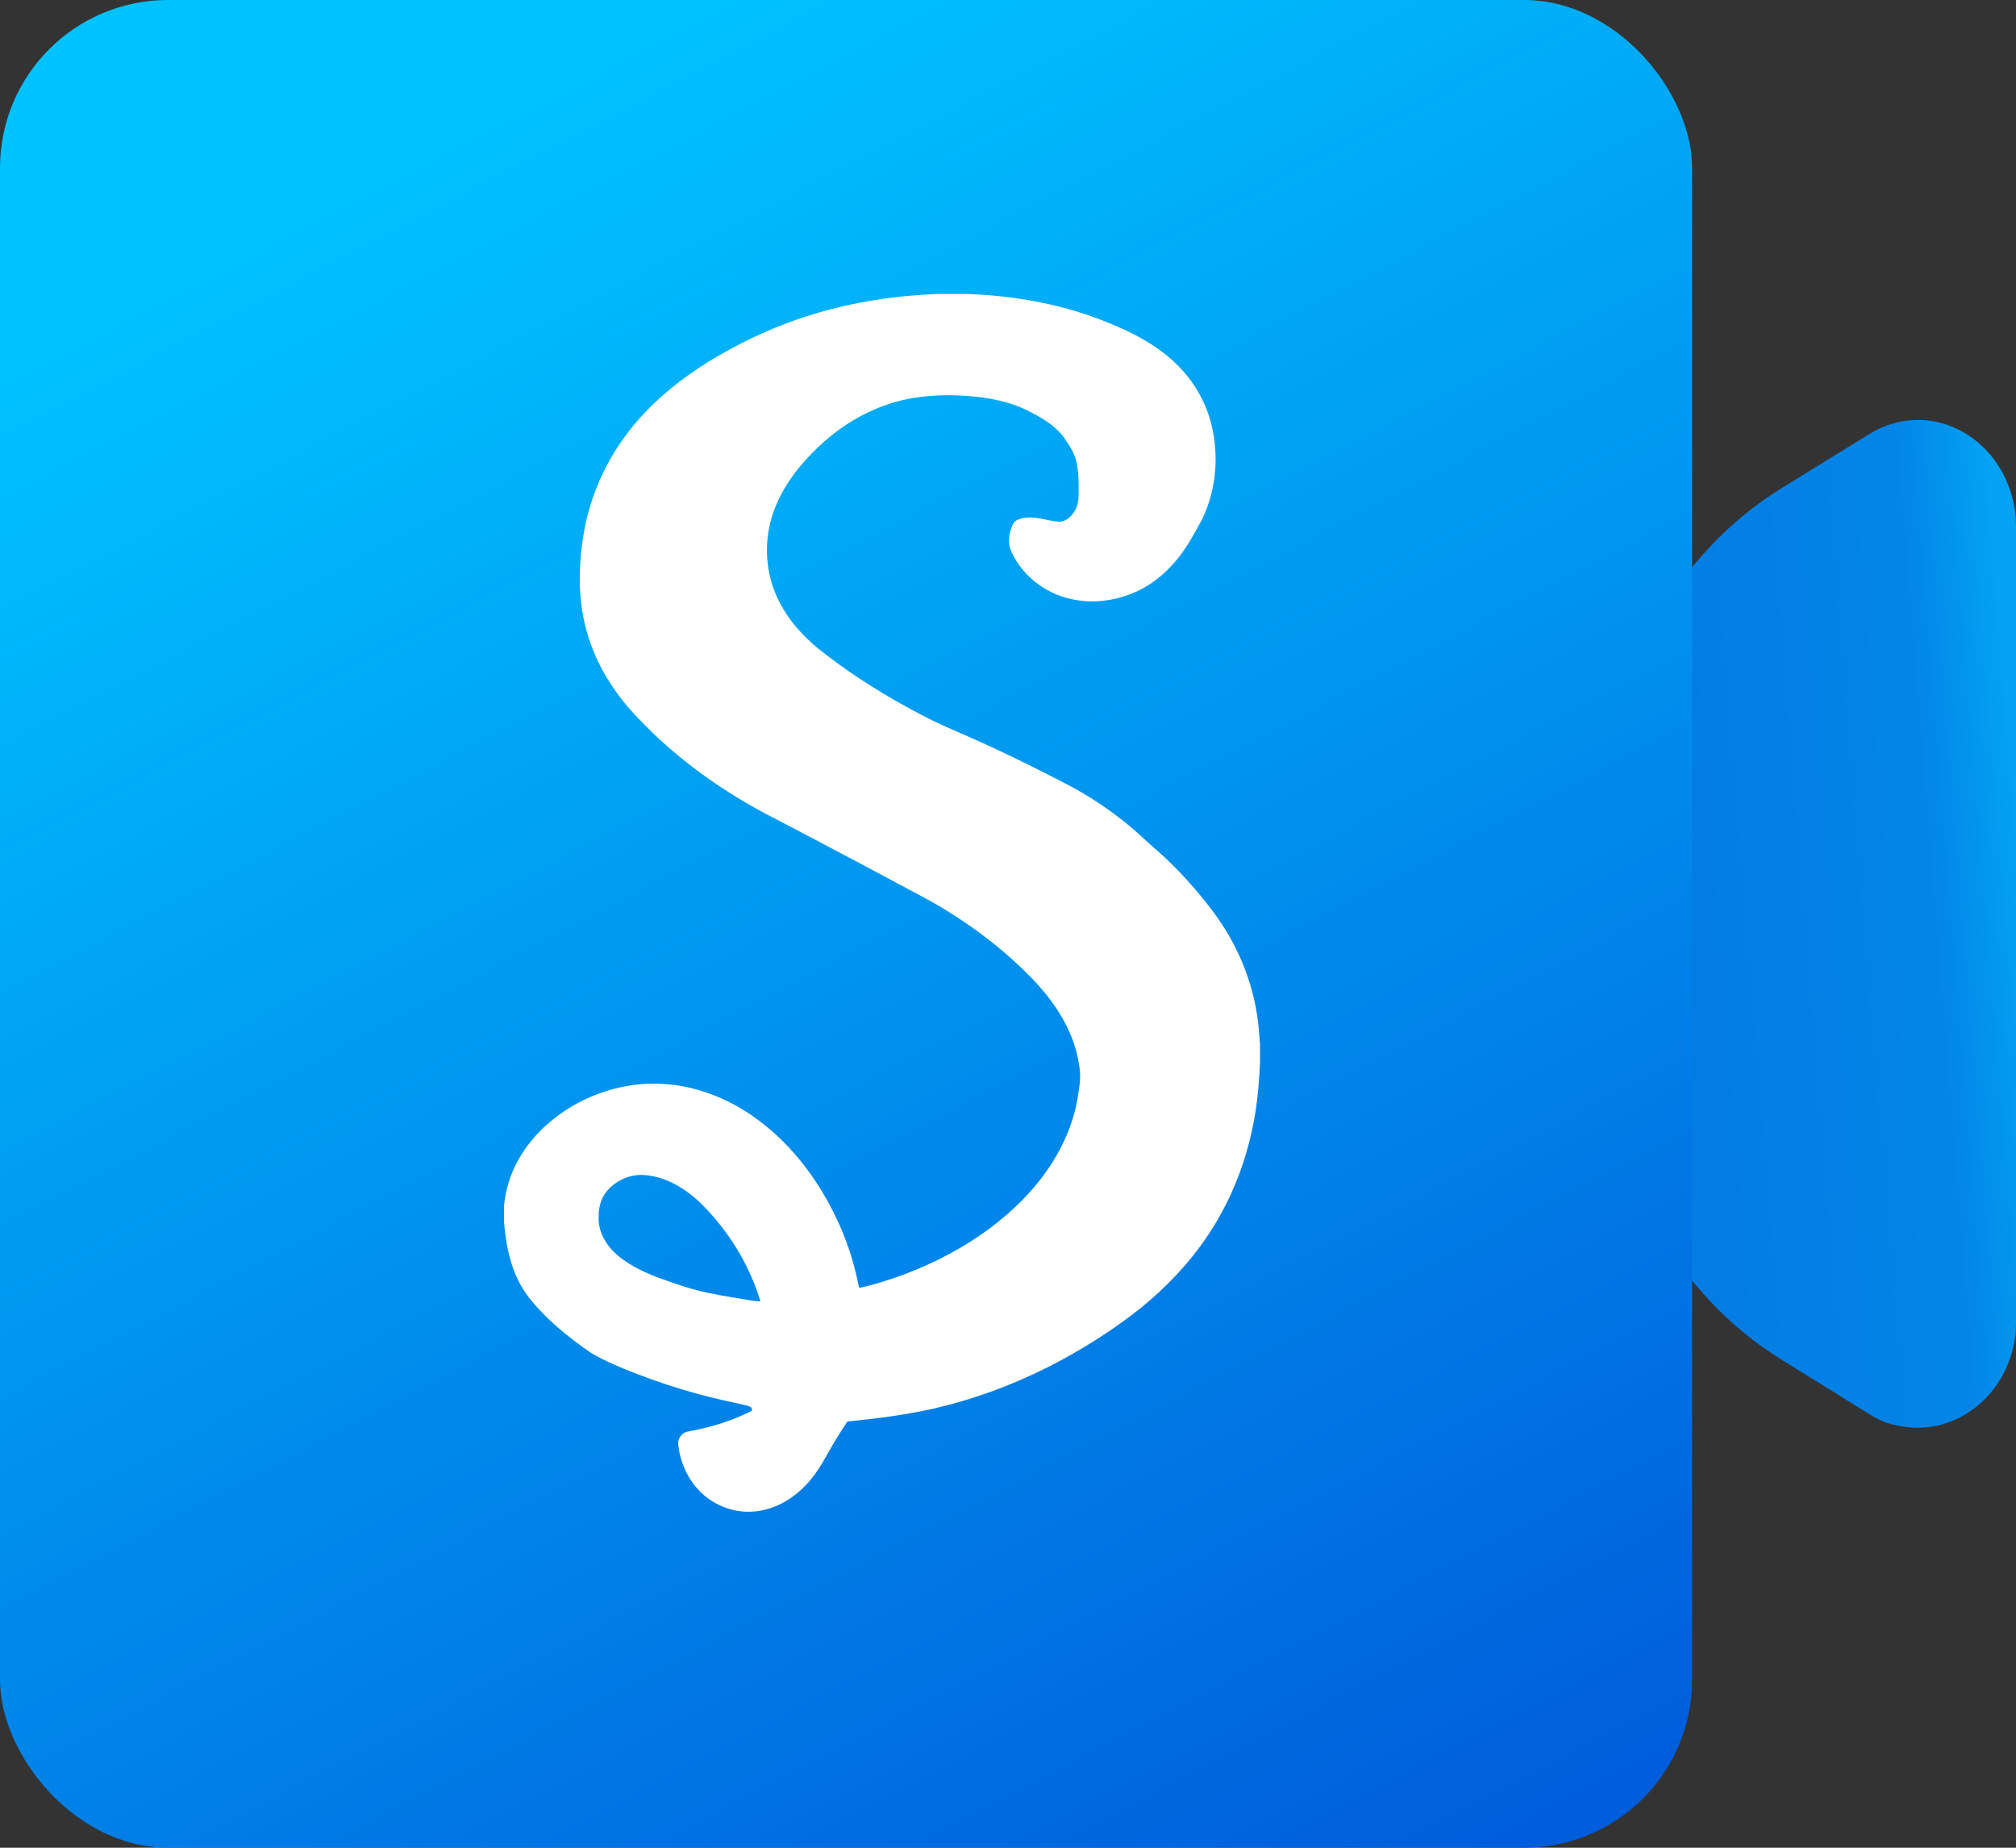 <svg width="48" height="44" viewBox="0 0 48 44" fill="none" xmlns="http://www.w3.org/2000/svg">
<rect x="0" y="0" width="48" height="44" fill="#333333" stroke="none"/>
<path d="M45.112 33.932C44.878 33.89 44.644 33.764 44.449 33.639L42.417 32.378C39.899 30.816 38.361 28.018 38.361 25.001C38.361 21.976 39.908 19.172 42.437 17.612L44.488 16.348C45.62 15.635 47.024 16.054 47.688 17.271C47.883 17.649 48 18.069 48 18.53L48 31.498C48 33.051 46.634 34.31 45.112 33.932Z" fill="url(#paint0_linear)"/>
<path d="M45.112 27.932C44.878 27.89 44.644 27.764 44.449 27.639L42.417 26.378C39.899 24.816 38.361 22.018 38.361 19.001C38.361 15.976 39.908 13.171 42.437 11.612L44.488 10.348C45.62 9.635 47.024 10.054 47.688 11.271C47.883 11.649 48 12.069 48 12.53L48 25.498C48 27.051 46.634 28.31 45.112 27.932Z" fill="url(#paint1_linear)"/>
<rect width="40.289" height="44" rx="4" fill="url(#paint2_linear)"/>
<mask id="mask0" mask-type="alpha" maskUnits="userSpaceOnUse" x="0" y="0" width="41" height="44">
<rect width="40.289" height="44" rx="4" fill="url(#paint3_linear)"/>
</mask>
<g mask="url(#mask0)">
</g>
<path d="M22.325 7H23.032C24.115 7.04 25.199 7.227 26.204 7.613C26.885 7.874 27.557 8.205 28.059 8.718C28.351 9.015 28.58 9.366 28.729 9.745C28.898 10.184 28.962 10.657 28.938 11.122C28.912 11.558 28.81 11.993 28.609 12.389C28.451 12.68 28.294 12.974 28.088 13.24C27.831 13.577 27.501 13.874 27.104 14.066C26.629 14.294 26.07 14.383 25.546 14.274C24.863 14.143 24.276 13.658 24.044 13.048C24.002 12.86 24.03 12.658 24.117 12.484C24.17 12.373 24.311 12.341 24.429 12.327C24.686 12.299 24.931 12.399 25.183 12.421C25.355 12.441 25.494 12.316 25.574 12.189C25.664 12.061 25.681 11.906 25.682 11.758C25.682 11.506 25.687 11.252 25.63 11.005C25.585 10.795 25.466 10.608 25.342 10.432C25.15 10.164 24.858 9.978 24.56 9.824C24.085 9.566 23.535 9.462 22.992 9.426C22.528 9.392 22.058 9.414 21.601 9.503C20.752 9.677 19.991 10.134 19.403 10.723C18.911 11.204 18.505 11.784 18.342 12.438C18.185 13.067 18.254 13.747 18.555 14.332C18.811 14.831 19.211 15.255 19.675 15.596C20.355 16.12 21.093 16.577 21.86 16.982C22.321 17.231 22.81 17.43 23.29 17.645C23.773 17.862 24.25 18.091 24.721 18.329C25.013 18.48 25.31 18.622 25.597 18.781C26.016 19.015 26.414 19.282 26.783 19.58C27.06 19.797 27.304 20.046 27.572 20.272C27.93 20.59 28.257 20.936 28.56 21.3C28.751 21.532 28.939 21.769 29.101 22.02C29.521 22.664 29.804 23.386 29.924 24.131C29.967 24.381 29.984 24.635 30 24.887V25.295C29.977 25.857 29.924 26.42 29.797 26.97C29.607 27.831 29.262 28.664 28.763 29.411C28.331 30.06 27.785 30.64 27.168 31.142C26.575 31.615 25.93 32.031 25.256 32.396C24.402 32.855 23.489 33.222 22.539 33.467C21.768 33.67 20.971 33.77 20.176 33.85C20.078 33.994 19.987 34.143 19.894 34.291C19.672 34.658 19.491 35.056 19.181 35.37C18.863 35.705 18.421 35.962 17.934 35.995C17.533 36.027 17.13 35.892 16.822 35.655C16.43 35.348 16.202 34.883 16.15 34.414C16.124 34.271 16.226 34.112 16.384 34.088C16.847 34.003 17.303 33.875 17.726 33.679C17.785 33.65 17.849 33.627 17.9 33.587C17.926 33.518 17.837 33.484 17.781 33.47C17.398 33.38 17.011 33.305 16.632 33.199C16.127 33.062 15.63 32.898 15.144 32.71C14.775 32.566 14.407 32.415 14.069 32.215C13.515 31.832 12.987 31.405 12.582 30.882C12.184 30.366 12.053 29.722 12 29.101V28.716C12.017 28.567 12.039 28.419 12.078 28.274C12.238 27.638 12.647 27.072 13.176 26.65C13.892 26.075 14.849 25.751 15.797 25.812C16.565 25.858 17.3 26.146 17.914 26.572C18.546 27.009 19.063 27.58 19.468 28.207C19.912 28.897 20.234 29.655 20.407 30.443C20.425 30.518 20.432 30.595 20.462 30.667C20.826 30.593 21.176 30.474 21.522 30.35C22.268 30.069 22.976 29.695 23.602 29.223C24.106 28.841 24.561 28.397 24.917 27.889C25.286 27.363 25.554 26.77 25.657 26.148C25.688 25.943 25.73 25.738 25.714 25.531C25.693 25.288 25.64 25.049 25.559 24.818C25.328 24.161 24.883 23.588 24.368 23.097C23.711 22.459 22.958 21.908 22.145 21.452C20.915 20.791 19.681 20.134 18.441 19.488C17.23 18.871 16.117 18.078 15.203 17.112C14.67 16.564 14.25 15.914 14.02 15.204C13.751 14.386 13.76 13.511 13.903 12.673C14.088 11.612 14.602 10.603 15.375 9.804C15.874 9.28 16.47 8.841 17.107 8.471C17.813 8.063 18.567 7.721 19.359 7.483C20.317 7.191 21.32 7.038 22.325 7ZM14.383 28.455C14.27 28.639 14.246 28.858 14.254 29.067C14.272 29.382 14.45 29.676 14.697 29.886C15.034 30.176 15.459 30.354 15.885 30.5C16.109 30.573 16.328 30.657 16.557 30.715C16.937 30.816 17.328 30.876 17.716 30.94C17.846 30.96 17.974 30.99 18.106 30.989C17.865 30.195 17.434 29.451 16.855 28.828C16.667 28.624 16.46 28.435 16.219 28.286C15.949 28.116 15.636 27.993 15.308 27.979C14.937 27.964 14.575 28.162 14.383 28.455Z" fill="white"/>
<defs>
<linearGradient id="paint0_linear" x1="22.265" y1="44" x2="49.801" y2="41.777" gradientUnits="userSpaceOnUse">
<stop offset="0.651" stop-color="#037AE3"/>
<stop offset="0.922" stop-color="#0385E7"/>
<stop offset="1" stop-color="#03A2F3"/>
</linearGradient>
<linearGradient id="paint1_linear" x1="22.265" y1="44" x2="49.801" y2="41.777" gradientUnits="userSpaceOnUse">
<stop offset="0.651" stop-color="#037AE3"/>
<stop offset="0.922" stop-color="#0385E7"/>
<stop offset="1" stop-color="#03A2F3"/>
</linearGradient>
<linearGradient id="paint2_linear" x1="5.564" y1="6.065" x2="33.745" y2="59.78" gradientUnits="userSpaceOnUse">
<stop stop-color="#00C2FF"/>
<stop offset="0.799" stop-color="#005CDB"/>
</linearGradient>
<linearGradient id="paint3_linear" x1="5.564" y1="6.065" x2="33.745" y2="59.78" gradientUnits="userSpaceOnUse">
<stop stop-color="#00C2FF"/>
<stop offset="0.799" stop-color="#005CDB"/>
</linearGradient>
</defs>
</svg>

